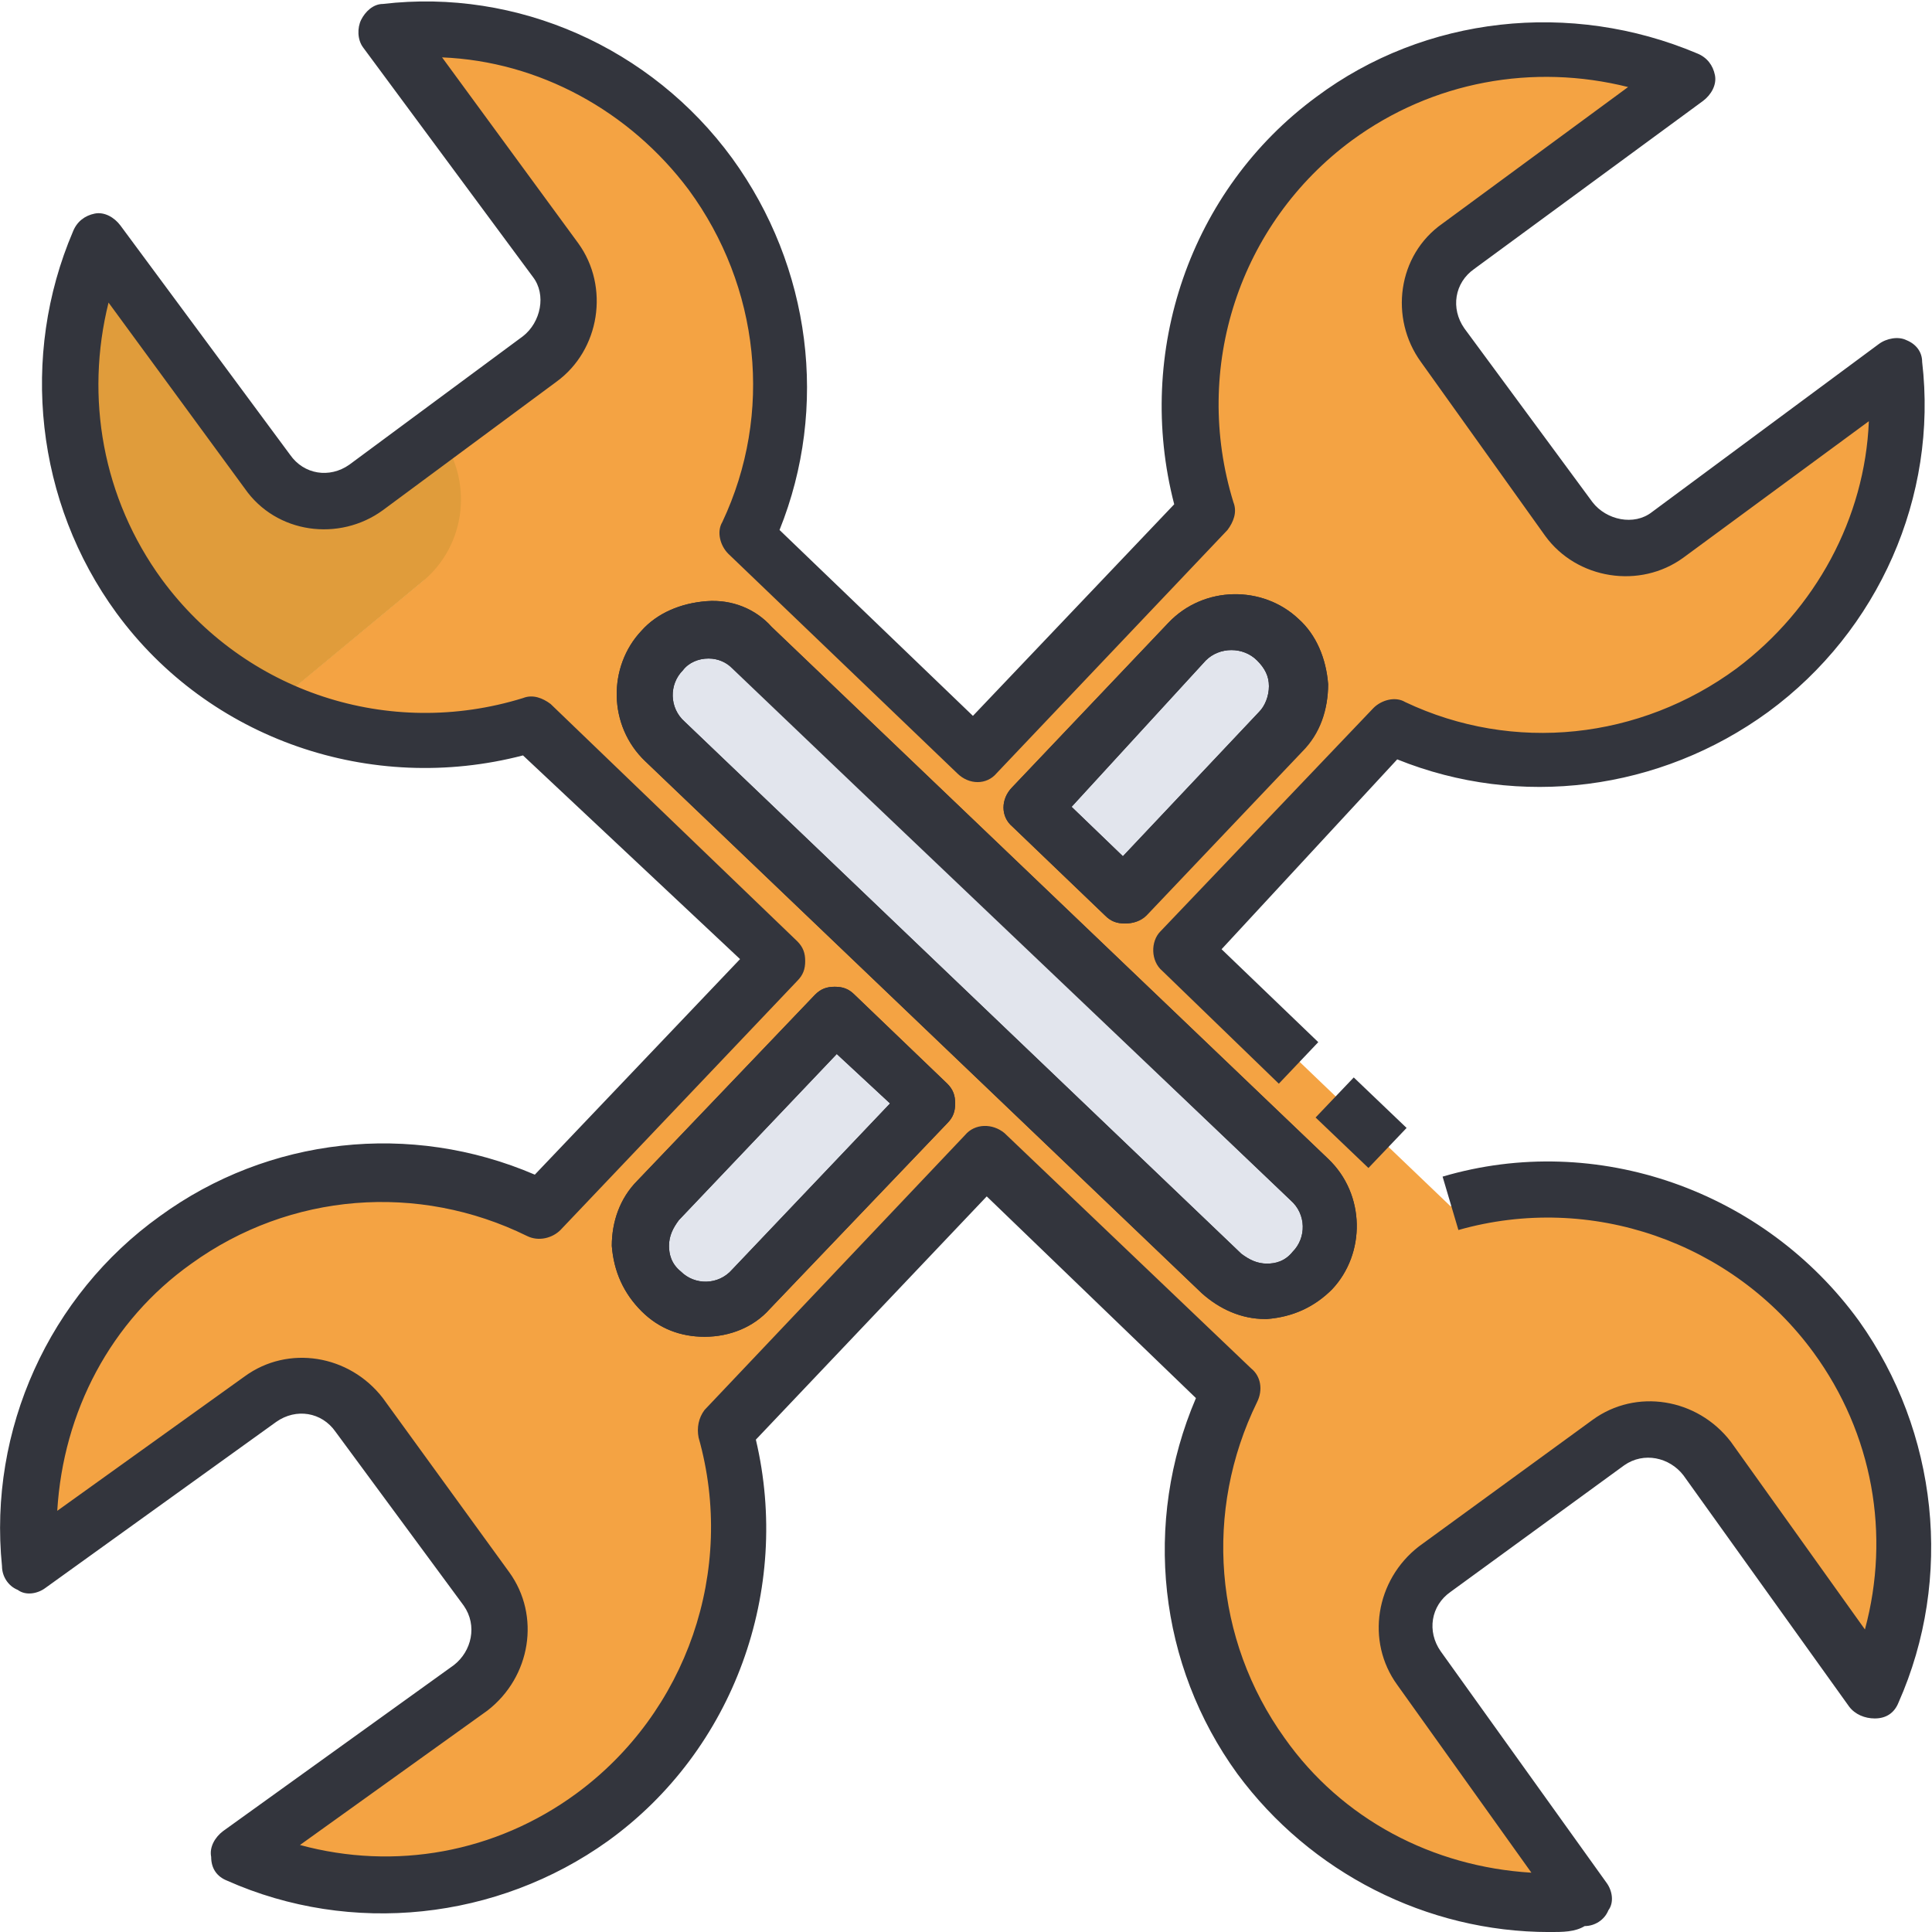 <svg width="60" height="60" viewBox="0 0 60 60" fill="none" xmlns="http://www.w3.org/2000/svg">
<g clip-path="url(#clip0)">
<path d="M41.002 33.592L36.712 29.477L43.331 22.538C46.885 24.196 51.175 23.889 54.546 21.432C57.794 18.976 59.388 15.107 58.959 11.361L51.849 16.581C50.869 17.317 49.52 17.072 48.785 16.089L44.801 10.685C44.066 9.702 44.311 8.351 45.292 7.614L52.401 2.394C48.908 0.92 44.74 1.227 41.431 3.623C37.569 6.509 36.099 11.422 37.447 15.844L30.338 23.397L23.167 16.581C24.822 13.019 24.515 8.72 22.064 5.342C19.612 2.087 15.751 0.491 12.013 0.92L17.222 8.044C17.958 9.027 17.712 10.378 16.732 11.115L13.545 13.448C14.709 14.861 14.464 16.888 13.116 18.055L8.519 21.862C10.971 23.029 13.851 23.213 16.487 22.415L24.148 29.784L23.964 29.968L16.732 37.645C13.177 35.925 8.826 36.11 5.394 38.566C2.084 40.961 0.491 44.83 0.859 48.638L8.029 43.479C9.01 42.742 10.358 42.988 11.094 43.971L15.016 49.375C15.751 50.358 15.506 51.709 14.526 52.446L7.355 57.604C10.848 59.139 15.016 58.894 18.325 56.499C22.186 53.674 23.719 48.822 22.432 44.523L30.399 36.171L30.583 35.987L38.182 43.295C36.466 46.857 36.65 51.217 39.102 54.656C41.492 57.973 45.353 59.569 49.153 59.201L44.005 52.016C43.269 51.033 43.514 49.682 44.495 48.945L49.888 45.015C50.869 44.278 52.217 44.523 52.953 45.506L58.101 52.691C59.633 49.191 59.388 45.015 56.998 41.698C54.24 37.768 49.398 36.233 45.047 37.461L41.002 33.592ZM36.895 19.958C37.631 19.16 38.918 19.099 39.715 19.897C40.144 20.265 40.327 20.757 40.327 21.309C40.327 21.801 40.144 22.353 39.776 22.722L34.934 27.819L32.054 25.055L36.895 19.958ZM28.683 34.452L23.351 40.04C22.615 40.839 21.328 40.9 20.532 40.102C20.103 39.733 19.919 39.242 19.919 38.689C19.919 38.198 20.103 37.645 20.47 37.277L25.802 31.688L25.986 31.504L28.867 34.267L28.683 34.452ZM40.695 39.487C40.327 39.917 39.837 40.102 39.285 40.102C38.795 40.102 38.244 39.917 37.876 39.549L33.218 35.127L24.577 26.837L20.593 23.029C19.796 22.292 19.735 21.002 20.532 20.204C20.899 19.774 21.39 19.59 21.941 19.59C22.432 19.59 22.983 19.774 23.351 20.142L27.273 23.889L36.221 32.425L40.634 36.663C41.431 37.399 41.492 38.689 40.695 39.487Z" fill="#F4A343"/>
<path d="M13.607 13.449L11.4 15.107C10.42 15.844 9.071 15.599 8.336 14.616L3.065 7.492C1.533 10.993 1.901 15.169 4.291 18.485C5.394 20.02 6.865 21.187 8.459 21.924L13.055 18.116C14.526 16.95 14.71 14.862 13.607 13.449Z" fill="#E09C3B"/>
<path d="M36.894 19.958L32.053 25.055L34.933 27.819L39.836 22.722C40.204 22.353 40.388 21.801 40.388 21.309C40.388 20.818 40.143 20.265 39.775 19.897C38.917 19.16 37.691 19.16 36.894 19.958Z" fill="#E2E5ED"/>
<path d="M27.274 23.889L23.352 20.143C22.984 19.774 22.432 19.59 21.942 19.59C21.452 19.59 20.9 19.835 20.532 20.204C19.797 21.002 19.797 22.292 20.594 23.029L24.577 26.837L33.219 35.127L37.877 39.549C38.306 39.917 38.796 40.102 39.286 40.102C39.777 40.102 40.328 39.856 40.696 39.487C41.431 38.689 41.431 37.4 40.635 36.663L36.222 32.425L27.274 23.889Z" fill="#E2E5ED"/>
<path d="M25.802 31.688L20.47 37.277C20.102 37.707 19.918 38.198 19.918 38.689C19.918 39.181 20.163 39.733 20.531 40.102C21.328 40.839 22.615 40.839 23.35 40.04L28.682 34.452L28.866 34.267L25.985 31.504L25.802 31.688Z" fill="#E2E5ED"/>
<path d="M34.933 28.679C34.688 28.679 34.504 28.617 34.32 28.433L31.44 25.67C31.072 25.363 31.072 24.81 31.44 24.442L36.282 19.344C37.385 18.177 39.223 18.177 40.327 19.221C40.878 19.713 41.184 20.45 41.246 21.248C41.246 22.046 41.001 22.783 40.449 23.336L35.607 28.433C35.423 28.617 35.178 28.679 34.933 28.679ZM33.279 25.056L34.872 26.591L39.101 22.108C39.285 21.924 39.407 21.616 39.407 21.309C39.407 21.002 39.285 20.757 39.039 20.511C38.61 20.081 37.875 20.081 37.446 20.511L33.279 25.056Z" fill="#33353D"/>
<path d="M39.286 40.963C38.55 40.963 37.876 40.656 37.325 40.164L20.042 23.644C18.877 22.539 18.877 20.697 19.919 19.591C20.409 19.038 21.145 18.731 21.942 18.67C22.738 18.608 23.474 18.916 23.964 19.468L41.247 35.988C42.411 37.094 42.411 38.936 41.37 40.041C40.818 40.594 40.144 40.901 39.347 40.963C39.286 40.963 39.286 40.963 39.286 40.963ZM22.003 20.451C21.696 20.451 21.39 20.574 21.206 20.819C20.777 21.249 20.777 21.986 21.267 22.416L38.55 38.936C38.795 39.12 39.041 39.243 39.347 39.243C39.592 39.243 39.899 39.182 40.144 38.875C40.573 38.445 40.573 37.708 40.083 37.278L26.661 24.504L22.738 20.758C22.554 20.574 22.309 20.451 22.003 20.451Z" fill="#33353D"/>
<path d="M21.881 41.514C21.145 41.514 20.471 41.269 19.919 40.716C19.368 40.163 19.061 39.488 19 38.69C19 37.953 19.245 37.216 19.797 36.663L25.313 30.89C25.496 30.706 25.68 30.645 25.925 30.645C26.171 30.645 26.354 30.706 26.538 30.89L29.419 33.654C29.603 33.838 29.664 34.022 29.664 34.268C29.664 34.514 29.603 34.698 29.419 34.882L23.903 40.655C23.413 41.208 22.677 41.514 21.881 41.514ZM25.987 32.733L21.084 37.891C20.9 38.137 20.777 38.383 20.777 38.69C20.777 38.935 20.839 39.242 21.145 39.488C21.574 39.918 22.309 39.918 22.738 39.426L27.642 34.268L25.987 32.733Z" fill="#33353D"/>
<path d="M48.111 60.001C44.311 60.001 40.695 58.158 38.428 55.088C35.976 51.71 35.486 47.288 37.141 43.419L30.644 37.155L23.474 44.709C24.577 49.376 22.799 54.351 18.877 57.176C15.445 59.632 10.91 60.123 7.049 58.404C6.742 58.281 6.558 58.035 6.558 57.667C6.497 57.36 6.681 57.053 6.926 56.868L14.097 51.71C14.648 51.28 14.832 50.482 14.403 49.867L10.419 44.463C9.99 43.849 9.194 43.726 8.581 44.156L1.41 49.315C1.165 49.499 0.797 49.56 0.552 49.376C0.246 49.253 0.062 48.946 0.062 48.639C-0.367 44.402 1.533 40.226 4.965 37.769C8.336 35.313 12.748 34.821 16.609 36.48L22.983 29.786L16.242 23.46C11.523 24.688 6.497 22.969 3.617 19.038C1.104 15.599 0.613 11.055 2.268 7.186C2.391 6.879 2.636 6.695 2.942 6.633C3.249 6.572 3.555 6.756 3.739 7.002L9.01 14.125C9.439 14.739 10.236 14.862 10.848 14.432L16.242 10.441C16.793 10.011 16.977 9.151 16.548 8.598L11.277 1.474C11.094 1.229 11.094 0.86 11.216 0.615C11.339 0.369 11.584 0.123 11.89 0.123C16.058 -0.368 20.225 1.474 22.738 4.914C25.189 8.291 25.741 12.652 24.209 16.459L30.215 22.232L36.466 15.661C35.241 10.932 36.957 5.896 40.879 3.01C44.25 0.492 48.785 0.001 52.707 1.659C53.014 1.782 53.198 2.027 53.259 2.334C53.32 2.641 53.136 2.948 52.891 3.133L45.782 8.353C45.169 8.783 45.047 9.581 45.475 10.195L49.459 15.599C49.888 16.152 50.746 16.336 51.298 15.906L58.346 10.686C58.591 10.502 58.959 10.441 59.204 10.563C59.51 10.686 59.694 10.932 59.694 11.239C60.184 15.415 58.346 19.591 54.914 22.109C51.543 24.566 47.192 25.118 43.392 23.583L37.937 29.479L40.94 32.365L39.715 33.655L36.099 30.154C35.731 29.847 35.731 29.233 36.037 28.926L42.656 21.986C42.901 21.741 43.331 21.618 43.637 21.802C47.008 23.399 50.93 22.969 53.933 20.758C56.385 18.916 57.917 16.091 58.039 13.081L52.278 17.319C50.93 18.302 48.969 17.994 47.988 16.643L44.127 11.239C43.147 9.888 43.392 7.923 44.801 6.94L50.562 2.703C47.621 1.966 44.495 2.518 41.982 4.361C38.489 6.94 37.018 11.423 38.305 15.599C38.428 15.906 38.305 16.213 38.121 16.459L30.951 24.013C30.644 24.381 30.093 24.381 29.725 24.013L22.616 17.196C22.37 16.95 22.248 16.52 22.432 16.213C24.025 12.836 23.596 8.905 21.39 5.896C19.551 3.44 16.732 1.904 13.729 1.782L17.958 7.554C18.938 8.905 18.632 10.871 17.284 11.853L11.89 15.845C10.542 16.828 8.581 16.582 7.6 15.169L3.371 9.397C2.636 12.345 3.188 15.476 5.026 17.994C7.6 21.495 12.074 22.969 16.242 21.679C16.548 21.556 16.855 21.679 17.1 21.863L24.761 29.233C24.944 29.417 25.006 29.601 25.006 29.847C25.006 30.093 24.944 30.277 24.761 30.461L17.406 38.199C17.161 38.445 16.732 38.568 16.364 38.383C12.993 36.725 9.01 37.032 5.945 39.243C3.433 41.024 1.962 43.849 1.778 46.92L7.6 42.744C8.948 41.761 10.848 42.068 11.89 43.419L15.813 48.824C16.793 50.175 16.487 52.078 15.139 53.122L9.316 57.298C12.258 58.097 15.384 57.544 17.896 55.702C21.328 53.184 22.861 48.762 21.696 44.647C21.635 44.34 21.696 44.033 21.88 43.788L29.97 35.251C30.276 34.883 30.828 34.883 31.196 35.19L38.856 42.498C39.163 42.744 39.224 43.173 39.04 43.542C37.386 46.92 37.692 50.911 39.898 53.982C41.676 56.5 44.495 57.974 47.559 58.158L43.392 52.324C42.411 50.973 42.718 49.069 44.066 48.025L49.459 44.095C50.807 43.112 52.707 43.419 53.749 44.77L57.917 50.604C58.714 47.657 58.162 44.525 56.323 42.007C53.811 38.568 49.398 37.032 45.292 38.199L44.801 36.541C49.582 35.129 54.791 36.971 57.733 41.024C60.184 44.463 60.675 49.008 58.959 52.877C58.836 53.184 58.591 53.368 58.223 53.368C57.917 53.368 57.61 53.245 57.426 52.999L52.278 45.814C51.849 45.262 51.053 45.077 50.44 45.507L45.047 49.438C44.434 49.867 44.311 50.666 44.74 51.28L49.888 58.465C50.072 58.711 50.133 59.079 49.95 59.325C49.827 59.632 49.52 59.816 49.214 59.816C48.908 60.001 48.54 60.001 48.111 60.001ZM21.88 41.515C21.145 41.515 20.47 41.27 19.919 40.717C19.367 40.164 19.061 39.489 19 38.69C19 37.953 19.245 37.217 19.796 36.664L25.312 30.891C25.496 30.707 25.68 30.645 25.925 30.645C26.17 30.645 26.354 30.707 26.538 30.891L29.418 33.655C29.602 33.839 29.663 34.023 29.663 34.269C29.663 34.514 29.602 34.699 29.418 34.883L23.902 40.656C23.412 41.208 22.677 41.515 21.88 41.515ZM25.986 32.733L21.083 37.892C20.899 38.138 20.777 38.383 20.777 38.69C20.777 38.936 20.838 39.243 21.145 39.489C21.574 39.919 22.309 39.919 22.738 39.427L27.641 34.269L25.986 32.733ZM39.286 40.963C38.55 40.963 37.876 40.656 37.324 40.164L20.041 23.644C18.877 22.539 18.877 20.697 19.919 19.591C20.409 19.038 21.145 18.731 21.941 18.67C22.738 18.608 23.474 18.916 23.964 19.468L41.247 35.988C42.411 37.094 42.411 38.936 41.369 40.041C40.818 40.594 40.144 40.901 39.347 40.963C39.286 40.963 39.286 40.963 39.286 40.963ZM22.003 20.451C21.696 20.451 21.39 20.574 21.206 20.819C20.777 21.249 20.777 21.986 21.267 22.416L38.55 38.936C38.795 39.12 39.04 39.243 39.347 39.243C39.592 39.243 39.898 39.182 40.144 38.875C40.573 38.445 40.573 37.708 40.082 37.278L22.799 20.758C22.554 20.574 22.309 20.451 22.003 20.451ZM34.934 28.68C34.689 28.68 34.505 28.619 34.321 28.434L31.441 25.671C31.073 25.364 31.073 24.811 31.441 24.443L36.282 19.346C37.386 18.179 39.224 18.179 40.327 19.223C40.879 19.714 41.185 20.451 41.247 21.249C41.247 21.986 41.002 22.785 40.45 23.276L35.608 28.373C35.425 28.619 35.179 28.68 34.934 28.68ZM33.279 25.057L34.873 26.592L39.102 22.109C39.286 21.925 39.408 21.618 39.408 21.311C39.408 21.004 39.286 20.758 39.04 20.512C38.611 20.082 37.876 20.082 37.447 20.512L33.279 25.057Z" fill="#33353D"/>
<path d="M42.042 33.461L40.857 34.705L42.498 36.273L43.683 35.029L42.042 33.461Z" fill="#33353D"/>
</g>
<defs>
<clipPath id="clip0">
<rect width="60" height="60" fill="white"/>
</clipPath>
</defs>
</svg>
